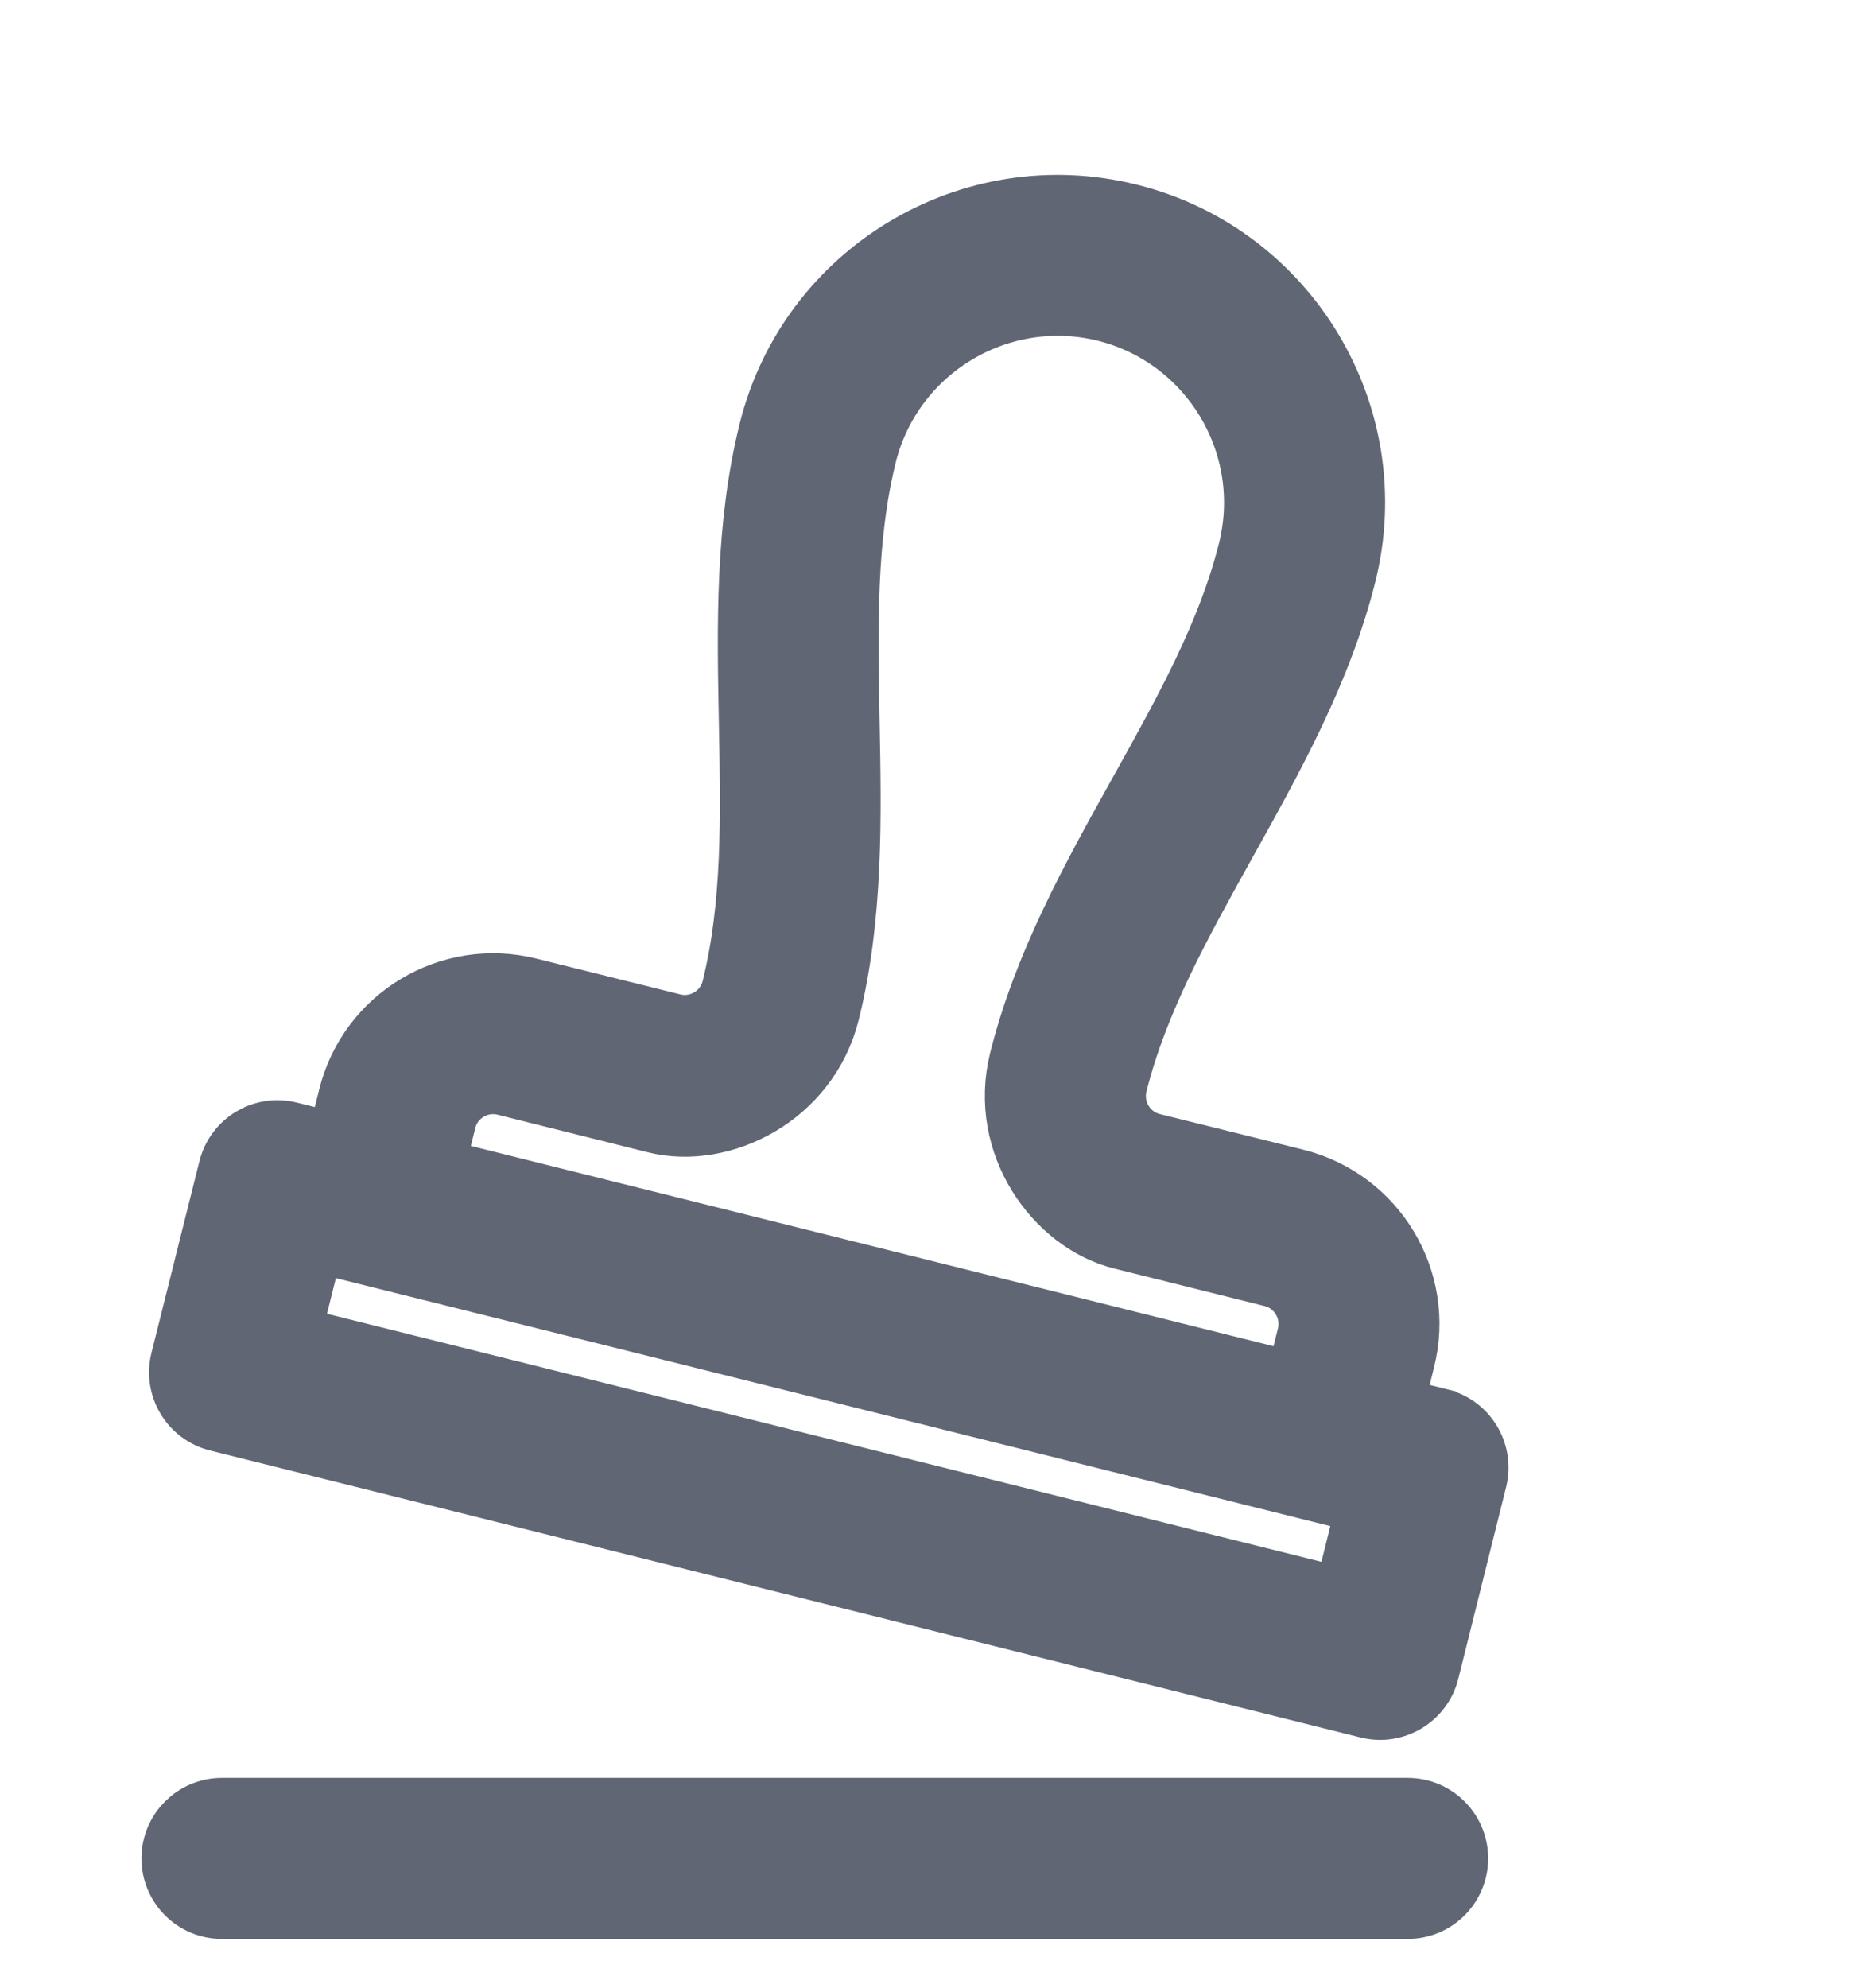 <svg xmlns="http://www.w3.org/2000/svg" width="15" height="16" viewBox="0 0 15 16">
  <g fill="#616674" stroke="#616674" stroke-width=".5">
    <path d="M11.094 11.426l-.386-.096.096-.386c.16-.638-.23-1.287-.87-1.447L8.778 9.21c-.213-.053-.343-.27-.29-.483.166-.668.515-1.293.883-1.955.378-.678.768-1.38.96-2.15.319-1.277-.461-2.575-1.738-2.893-1.277-.319-2.575.461-2.894 1.738-.192.77-.176 1.573-.161 2.35.015.757.028 1.472-.138 2.14-.053.213-.27.343-.482.29l-1.158-.288c-.639-.16-1.288.23-1.447.869l-.096.386-.386-.096c-.214-.054-.43.076-.483.29L.962 10.95c-.053.214.077.43.29.483l9.264 2.31c.213.053.43-.077.483-.29l.385-1.544c.053-.214-.077-.43-.29-.483zM3.084 9.02c.053-.213.27-.343.482-.29l1.212.303c.532.132 1.225-.209 1.393-.883.192-.77.176-1.573.161-2.349-.014-.758-.028-1.473.138-2.141.213-.851 1.078-1.371 1.93-1.16.85.213 1.37 1.078 1.158 1.93-.166.668-.514 1.293-.883 1.955-.378.678-.768 1.38-.96 2.15-.168.674.286 1.301.816 1.433l1.211.302c.213.053.343.27.29.483l-.096.386-6.948-1.733.096-.386zm7.239 3.855L1.83 10.757l.192-.772 8.492 2.117-.192.772zM10.834 14.561H1.287c-.22 0-.398.178-.398.398 0 .22.178.398.398.398h9.547c.22 0 .398-.178.398-.398 0-.22-.178-.398-.398-.398z" transform="translate(.5)" />
  </g>
</svg>
